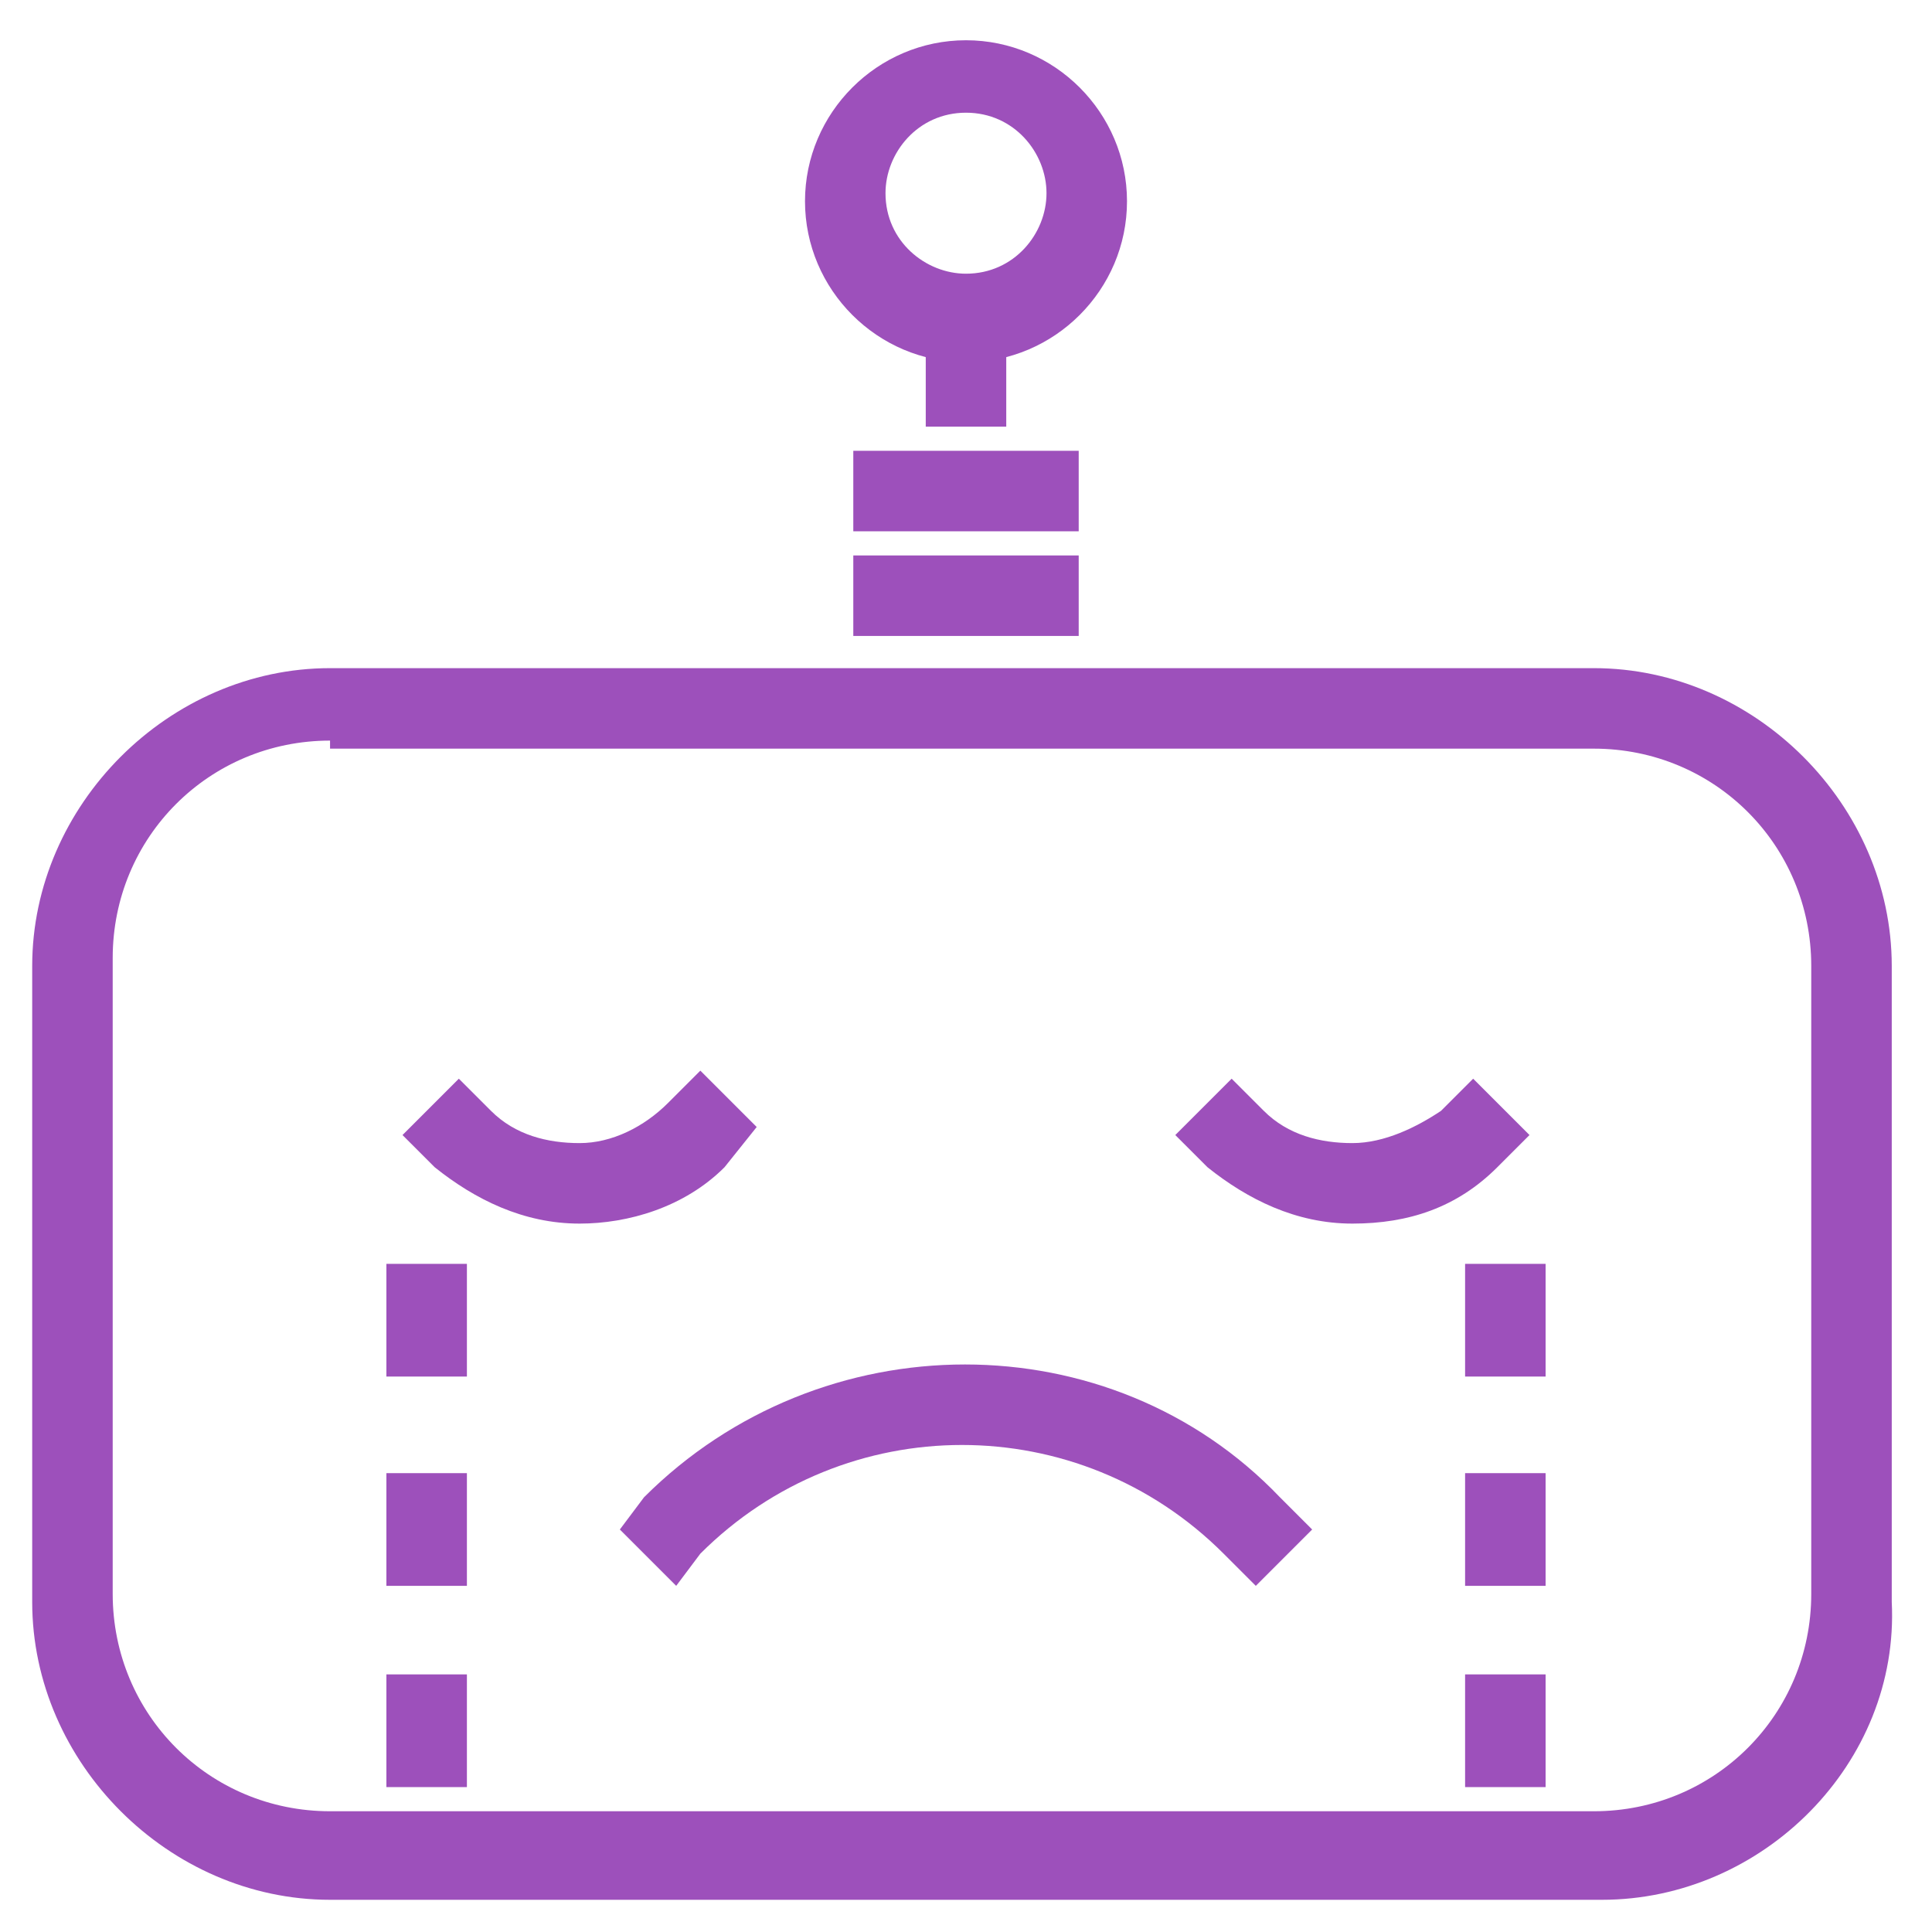<?xml version="1.0" ?>
<!DOCTYPE svg  PUBLIC '-//W3C//DTD SVG 1.1//EN'  
'http://www.w3.org/Graphics/SVG/1.1/DTD/svg11.dtd'>
<svg enable-background="new 0 0 24 24" 
height="36px" 
width="36px" 
viewBox="0 0 24 24" 
id="Layer_1" 
version="1.1" 
xml:space="preserve" 
xmlns="http://www.w3.org/2000/svg" 
xmlns:xlink="http://www.w3.org/1999/xlink"><g><g><g><g>
<path fill = "#9D50BB" d="M16.8,15.2c-0.7,0-1.3-0.3-1.8-0.7l-0.4-0.4l0.7-0.7l0.4,0.4c0.3,0.3,0.7,0.4,1.1,0.4c0,0,0,0,0,0      c0.4,0,0.8-0.2,1.1-0.4l0.4-0.4l0.7,0.7l-0.4,0.4C18.1,15,17.5,15.2,16.8,15.2C16.8,15.2,16.8,15.2,16.8,15.2z"/></g><g>
<path fill = "#9D50BB" d="M7.2,15.2c-0.7,0-1.3-0.3-1.8-0.7L5,14.1l0.7-0.7l0.4,0.4c0.3,0.3,0.7,0.4,1.1,0.4c0,0,0,0,0,0c0.4,0,0.8-0.2,1.1-0.5      l0.4-0.4l0.7,0.7L9,14.5C8.5,15,7.8,15.2,7.2,15.2C7.2,15.2,7.2,15.2,7.2,15.2z"/></g></g><g>
<path fill = "#9D50BB" d="M8.4,19.7L7.7,19L8,18.6c2.2-2.2,5.8-2.2,7.9,0l0.4,0.4l-0.7,0.7l-0.4-0.4c-1.8-1.8-4.7-1.8-6.5,0L8.4,19.7z"/></g><g><g><g>
<rect fill = "#9D50BB" height="1.4" width="1" x="4.8" y="15.7"/></g><g>
<rect fill = "#9D50BB" height="1.4" width="1" x="4.8" y="18.3"/></g><g>
<rect fill = "#9D50BB" height="1.4" width="1" x="4.8" y="20.8"/></g></g><g><g>
<rect fill = "#9D50BB" height="1.4" width="1" x="18.2" y="15.7"/></g><g>
<rect fill = "#9D50BB" height="1.4" width="1" x="18.2" y="18.3"/></g><g>
<rect fill = "#9D50BB" height="1.4" width="1" x="18.2" y="20.8"/></g></g></g></g><g><g>
<path fill = "#9D50BB" d="M19.9,23.6H4.1c-2,0-3.7-1.7-3.7-3.7V12c0-2,1.7-3.7,3.7-3.7h15.7c2,0,3.7,1.7,3.7,3.7v7.9     C23.6,21.9,21.9,23.6,19.9,23.6z M4.1,9.2c-1.5,0-2.7,1.2-2.7,2.7v7.9c0,1.5,1.2,2.7,2.7,2.7h15.7c1.5,0,2.7-1.2,2.7-2.7V12     c0-1.5-1.2-2.7-2.7-2.7H4.1z"/></g><g><g>
<rect fill = "#9D50BB" height="1" width="2.8" x="10.6" y="6.9"/></g><g>
<rect fill = "#9D50BB" height="1" width="2.8" x="10.6" y="5.6"/></g><g>
<rect fill = "#9D50BB" height="1.4" width="1" x="11.5" y="3.9"/></g><g>
<path fill = "#9D50BB" d="M12,4.5c-1.1,0-2-0.9-2-2c0-1.1,0.9-2,2-2c1.1,0,2,0.9,2,2C14,3.6,13.1,4.5,12,4.5z M12,1.4c-0.6,0-1,0.5-1,1      c0,0.6,0.5,1,1,1c0.6,0,1-0.5,1-1C13,1.9,12.6,1.4,12,1.4z"/>
</g></g></g></g></svg>